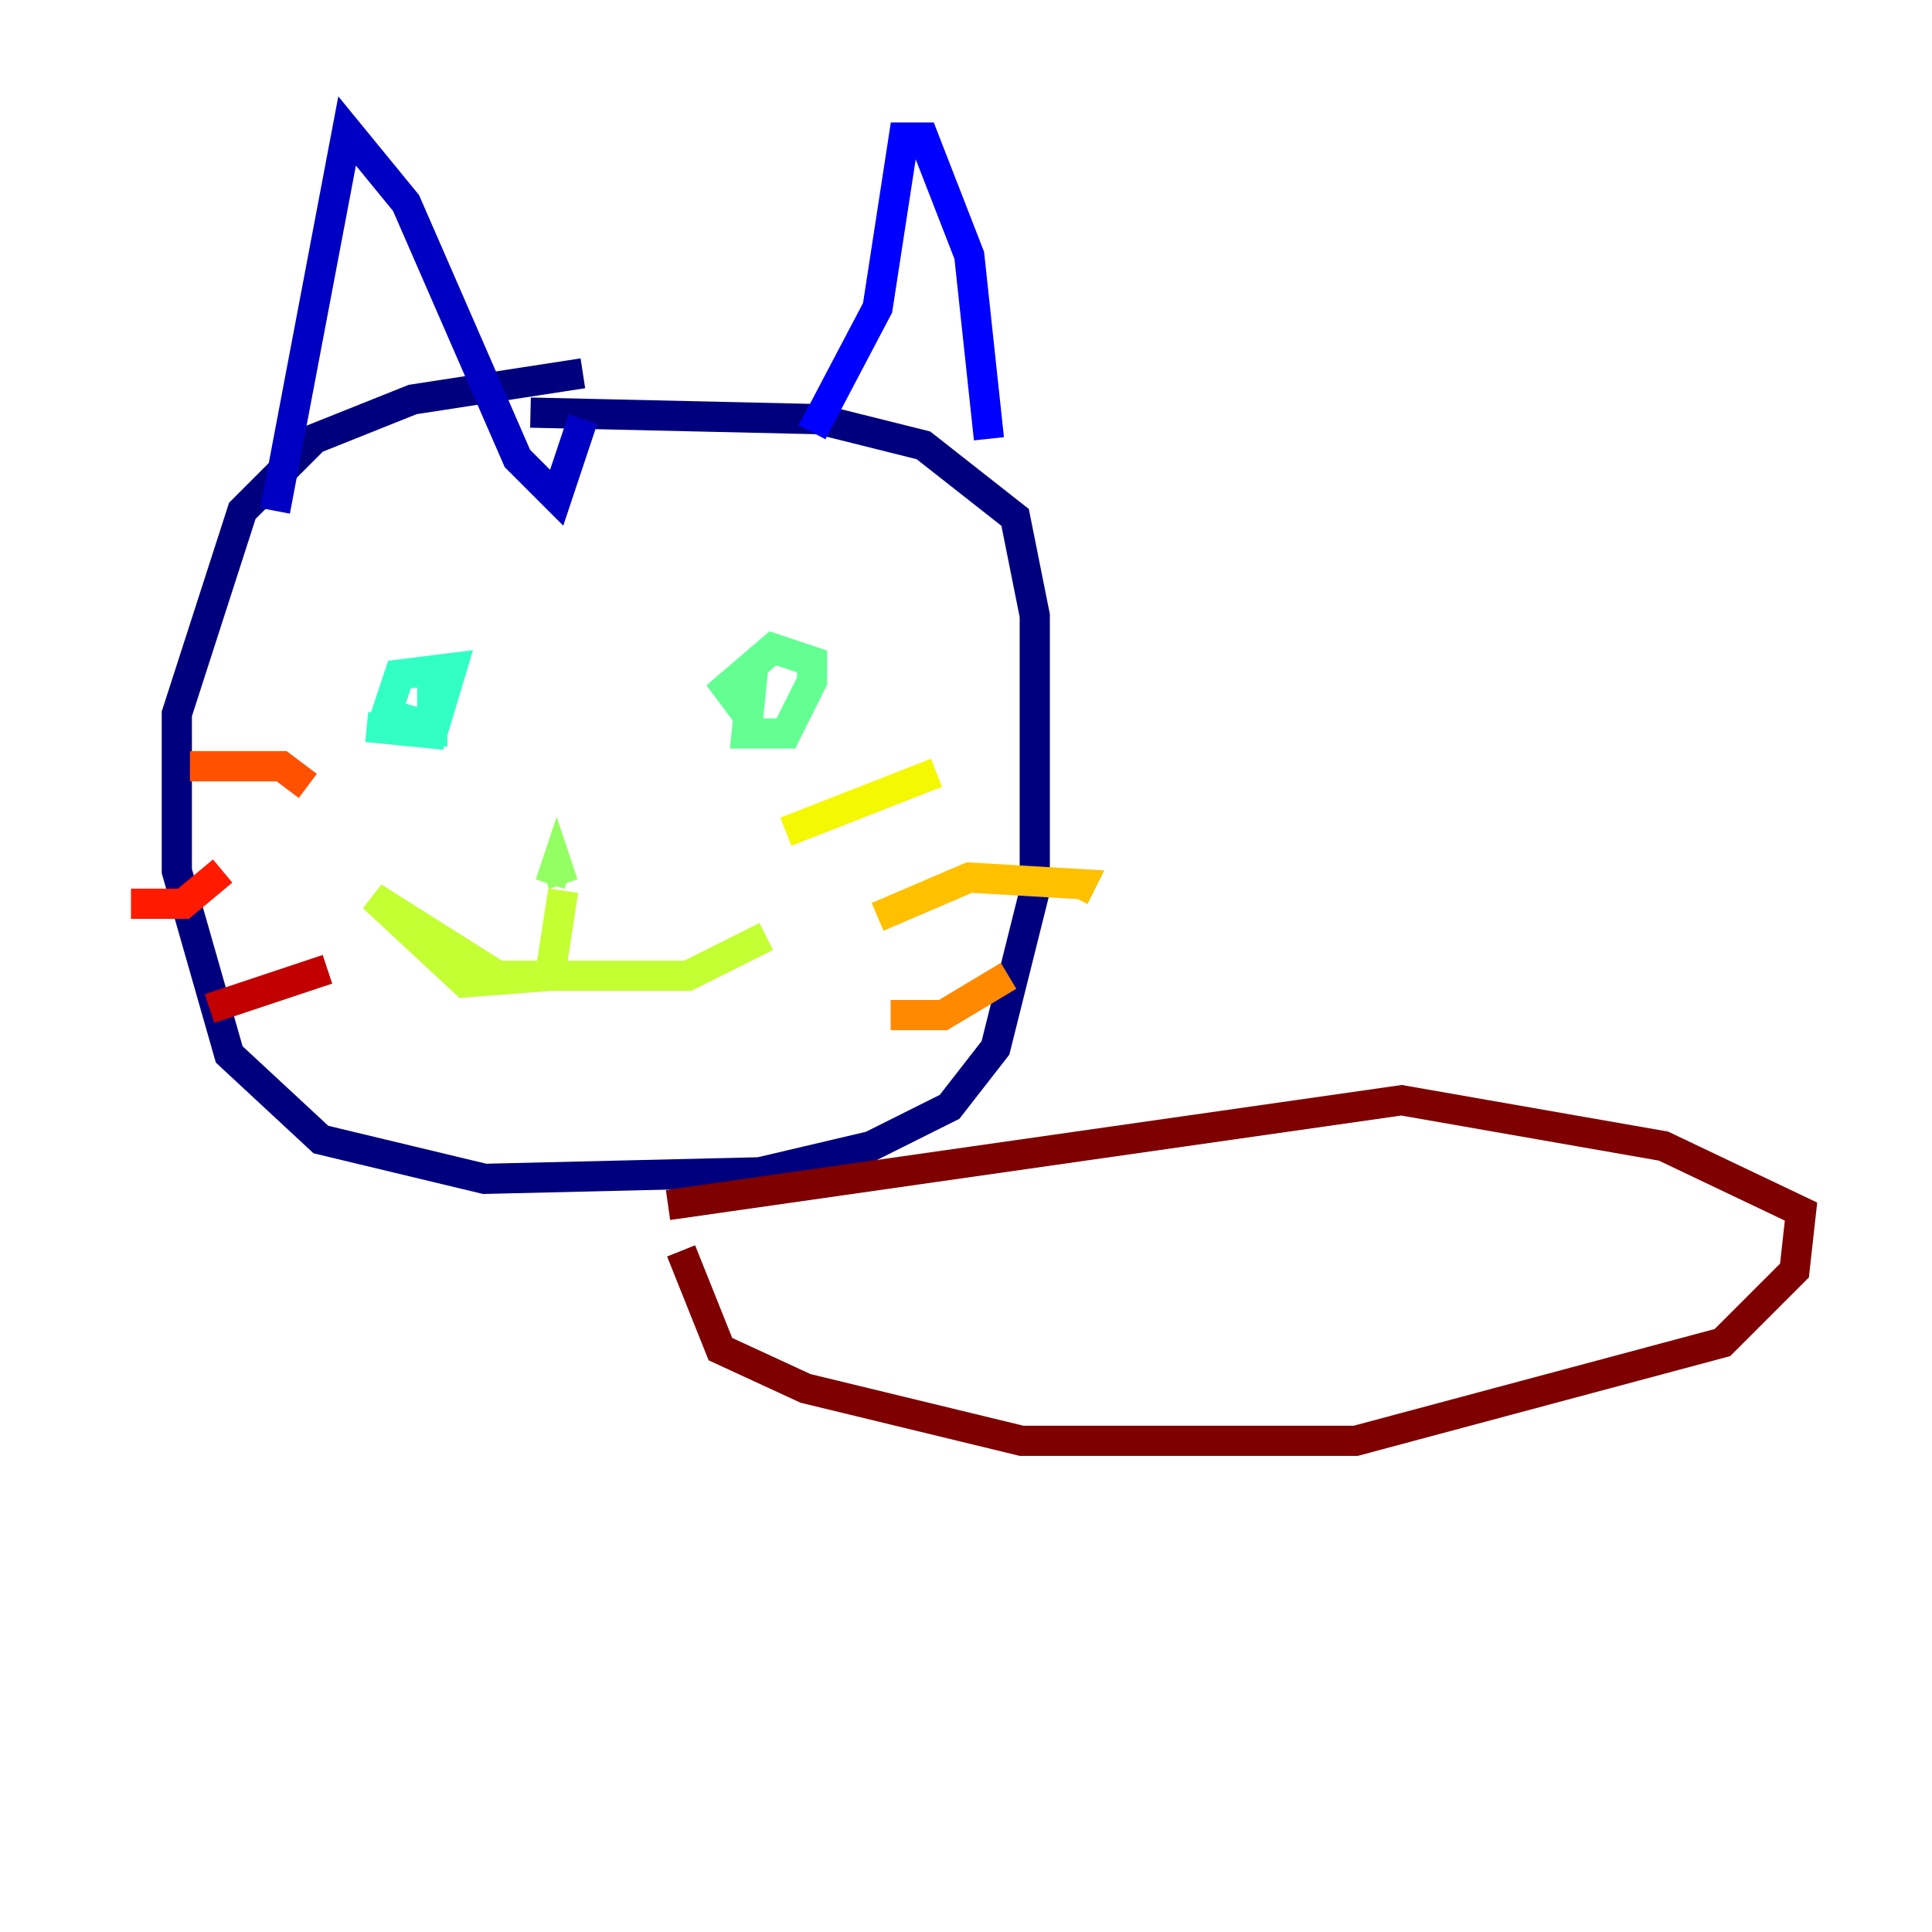<?xml version="1.0" encoding="utf-8" ?>
<svg baseProfile="tiny" height="128" version="1.2" viewBox="0,0,128,128" width="128" xmlns="http://www.w3.org/2000/svg" xmlns:ev="http://www.w3.org/2001/xml-events" xmlns:xlink="http://www.w3.org/1999/xlink"><defs /><polyline fill="none" points="38.617,24.732 27.336,26.468 20.827,29.071 16.054,33.844 11.715,47.295 11.715,57.709 15.186,69.858 21.261,75.498 32.108,78.102 50.332,77.668 57.709,75.932 62.915,73.329 65.953,69.424 68.556,59.01 68.556,40.786 67.254,34.278 61.18,29.505 54.237,27.77 35.146,27.336" stroke="#00007f" stroke-width="2" /><polyline fill="none" points="18.224,33.844 22.997,8.678 26.902,13.451 34.278,30.373 36.881,32.976 38.617,27.77" stroke="#0000c3" stroke-width="2" /><polyline fill="none" points="53.803,28.637 58.142,20.393 59.878,9.112 61.18,9.112 64.217,16.922 65.519,29.071" stroke="#0000ff" stroke-width="2" /><polyline fill="none" points="29.071,43.824 29.071,43.824" stroke="#0034ff" stroke-width="2" /><polyline fill="none" points="29.071,43.824 29.071,43.824" stroke="#0070ff" stroke-width="2" /><polyline fill="none" points="29.071,46.427 29.071,46.427" stroke="#00acff" stroke-width="2" /><polyline fill="none" points="29.071,46.427 29.071,46.427" stroke="#02e8f4" stroke-width="2" /><polyline fill="none" points="24.298,48.163 28.637,48.597 29.939,44.258 26.468,44.691 25.6,47.295 28.637,48.163 28.637,44.691" stroke="#32ffc3" stroke-width="2" /><polyline fill="none" points="49.898,44.258 49.464,48.597 52.068,48.597 53.803,45.125 53.803,43.824 51.2,42.956 48.163,45.559 49.464,47.295" stroke="#63ff93" stroke-width="2" /><polyline fill="none" points="36.447,58.576 36.881,57.275 37.315,58.576" stroke="#93ff63" stroke-width="2" /><polyline fill="none" points="37.315,59.01 36.447,64.651 30.807,65.085 24.732,59.444 32.976,64.651 45.559,64.651 50.766,62.047" stroke="#c3ff32" stroke-width="2" /><polyline fill="none" points="52.068,55.105 62.047,51.2" stroke="#f4f802" stroke-width="2" /><polyline fill="none" points="58.142,60.746 64.217,58.142 71.593,58.576 71.159,59.444" stroke="#ffc000" stroke-width="2" /><polyline fill="none" points="59.01,67.254 62.481,67.254 66.82,64.651" stroke="#ff8900" stroke-width="2" /><polyline fill="none" points="20.393,52.068 18.658,50.766 12.583,50.766" stroke="#ff5100" stroke-width="2" /><polyline fill="none" points="14.752,57.709 12.149,59.878 8.678,59.878" stroke="#ff1a00" stroke-width="2" /><polyline fill="none" points="21.695,64.217 13.885,66.82" stroke="#c30000" stroke-width="2" /><polyline fill="none" points="44.258,79.837 92.854,72.895 110.21,75.932 119.322,80.271 118.888,84.176 114.115,88.949 89.817,95.458 67.688,95.458 53.37,91.986 47.729,89.383 45.125,82.875" stroke="#7f0000" stroke-width="2" /></svg>